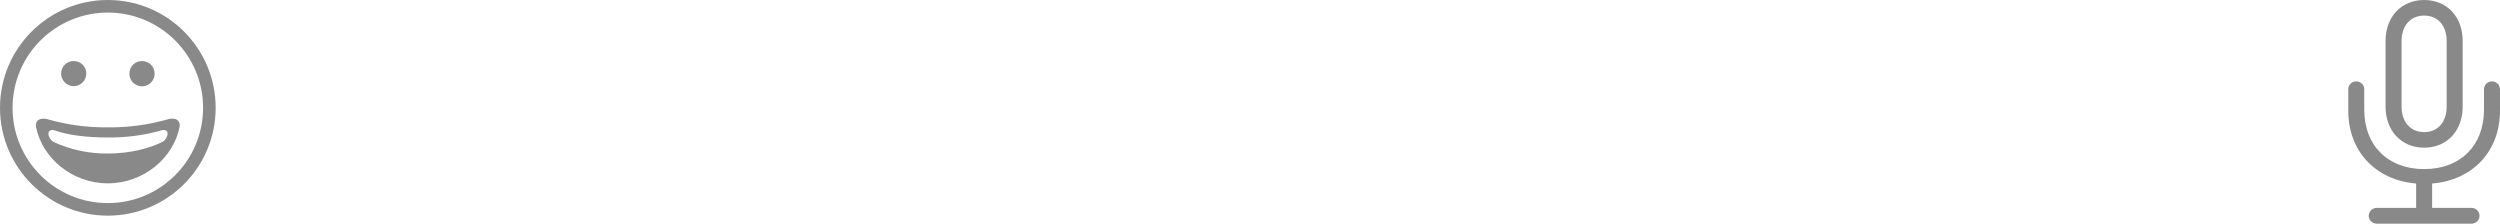 <?xml version="1.0" encoding="UTF-8" standalone="no"?><svg width='313' height='28' viewBox='0 0 313 28' fill='none' xmlns='http://www.w3.org/2000/svg'>
<path fill-rule='evenodd' clip-rule='evenodd' d='M13.5 0C20.956 0 27 6.044 27 13.5C27 20.956 20.956 27 13.5 27C6.044 27 0 20.956 0 13.5C0 6.044 6.044 0 13.5 0ZM13.5 1.573C20.087 1.573 25.426 6.914 25.426 13.501C25.425 20.088 20.085 25.427 13.498 25.427C6.911 25.427 1.571 20.087 1.571 13.5C1.571 10.336 2.828 7.303 5.065 5.066C7.302 2.829 10.336 1.572 13.5 1.573ZM9.229 7.644C8.812 7.639 8.41 7.802 8.114 8.096C7.817 8.389 7.651 8.79 7.652 9.207C7.652 10.078 8.358 10.784 9.229 10.784C10.1 10.784 10.806 10.078 10.806 9.207C10.807 8.79 10.641 8.389 10.345 8.096C10.048 7.802 9.647 7.639 9.229 7.644ZM22.497 15.825C21.778 19.71 18.029 22.953 13.498 22.953C9.004 22.953 5.277 19.757 4.516 15.916C4.362 14.958 5.147 14.732 5.886 14.911C8.36 15.626 10.925 15.974 13.5 15.944C16.069 15.973 18.629 15.627 21.097 14.914C21.816 14.732 22.586 14.938 22.497 15.825ZM20.056 16.365C19.986 16.392 19.915 16.413 19.843 16.436C19.836 16.44 20.073 16.362 20.066 16.365C17.931 16.953 15.725 17.238 13.511 17.212C10.869 17.212 8.506 16.919 6.88 16.335C5.701 15.984 5.928 17.371 6.756 17.796C8.876 18.761 11.182 19.248 13.511 19.221C16.281 19.221 18.75 18.576 20.38 17.742C21.151 17.246 21.304 15.916 20.056 16.365ZM17.779 7.644C17.362 7.639 16.96 7.802 16.664 8.096C16.367 8.389 16.201 8.79 16.202 9.207C16.194 9.776 16.492 10.305 16.984 10.592C17.475 10.879 18.083 10.879 18.575 10.592C19.066 10.305 19.365 9.776 19.357 9.207C19.358 8.79 19.191 8.389 18.895 8.096C18.599 7.802 18.197 7.639 17.779 7.644Z' fill='#898989'/>
<path d='M298.674 13.359C298.674 16.368 300.639 18.488 303.507 18.488C306.361 18.488 308.326 16.368 308.326 13.359V5.129C308.326 2.107 306.361 0 303.507 0C300.639 0 298.674 2.107 298.674 5.129V13.359ZM300.679 13.359V5.129C300.679 3.193 301.807 1.95 303.507 1.95C305.206 1.95 306.321 3.193 306.321 5.129V13.359C306.321 15.295 305.206 16.538 303.507 16.538C301.807 16.538 300.679 15.295 300.679 13.359ZM294 13.83C294 18.959 297.439 22.557 302.498 22.976V26.024H297.572C297.014 26.024 296.563 26.469 296.563 27.019C296.563 27.568 297.014 28 297.572 28H309.428C309.986 28 310.437 27.568 310.437 27.019C310.437 26.469 309.986 26.024 309.428 26.024H304.502V22.976C309.574 22.557 313 18.959 313 13.83V11.174C313 10.624 312.562 10.193 312.004 10.193C311.447 10.193 310.995 10.624 310.995 11.174V13.751C310.995 18.213 308.048 21.17 303.507 21.17C298.952 21.17 296.005 18.213 296.005 13.751V11.174C296.005 10.624 295.567 10.193 294.996 10.193C294.438 10.193 294 10.624 294 11.174V13.83Z' fill='#898989'/>
</svg>
